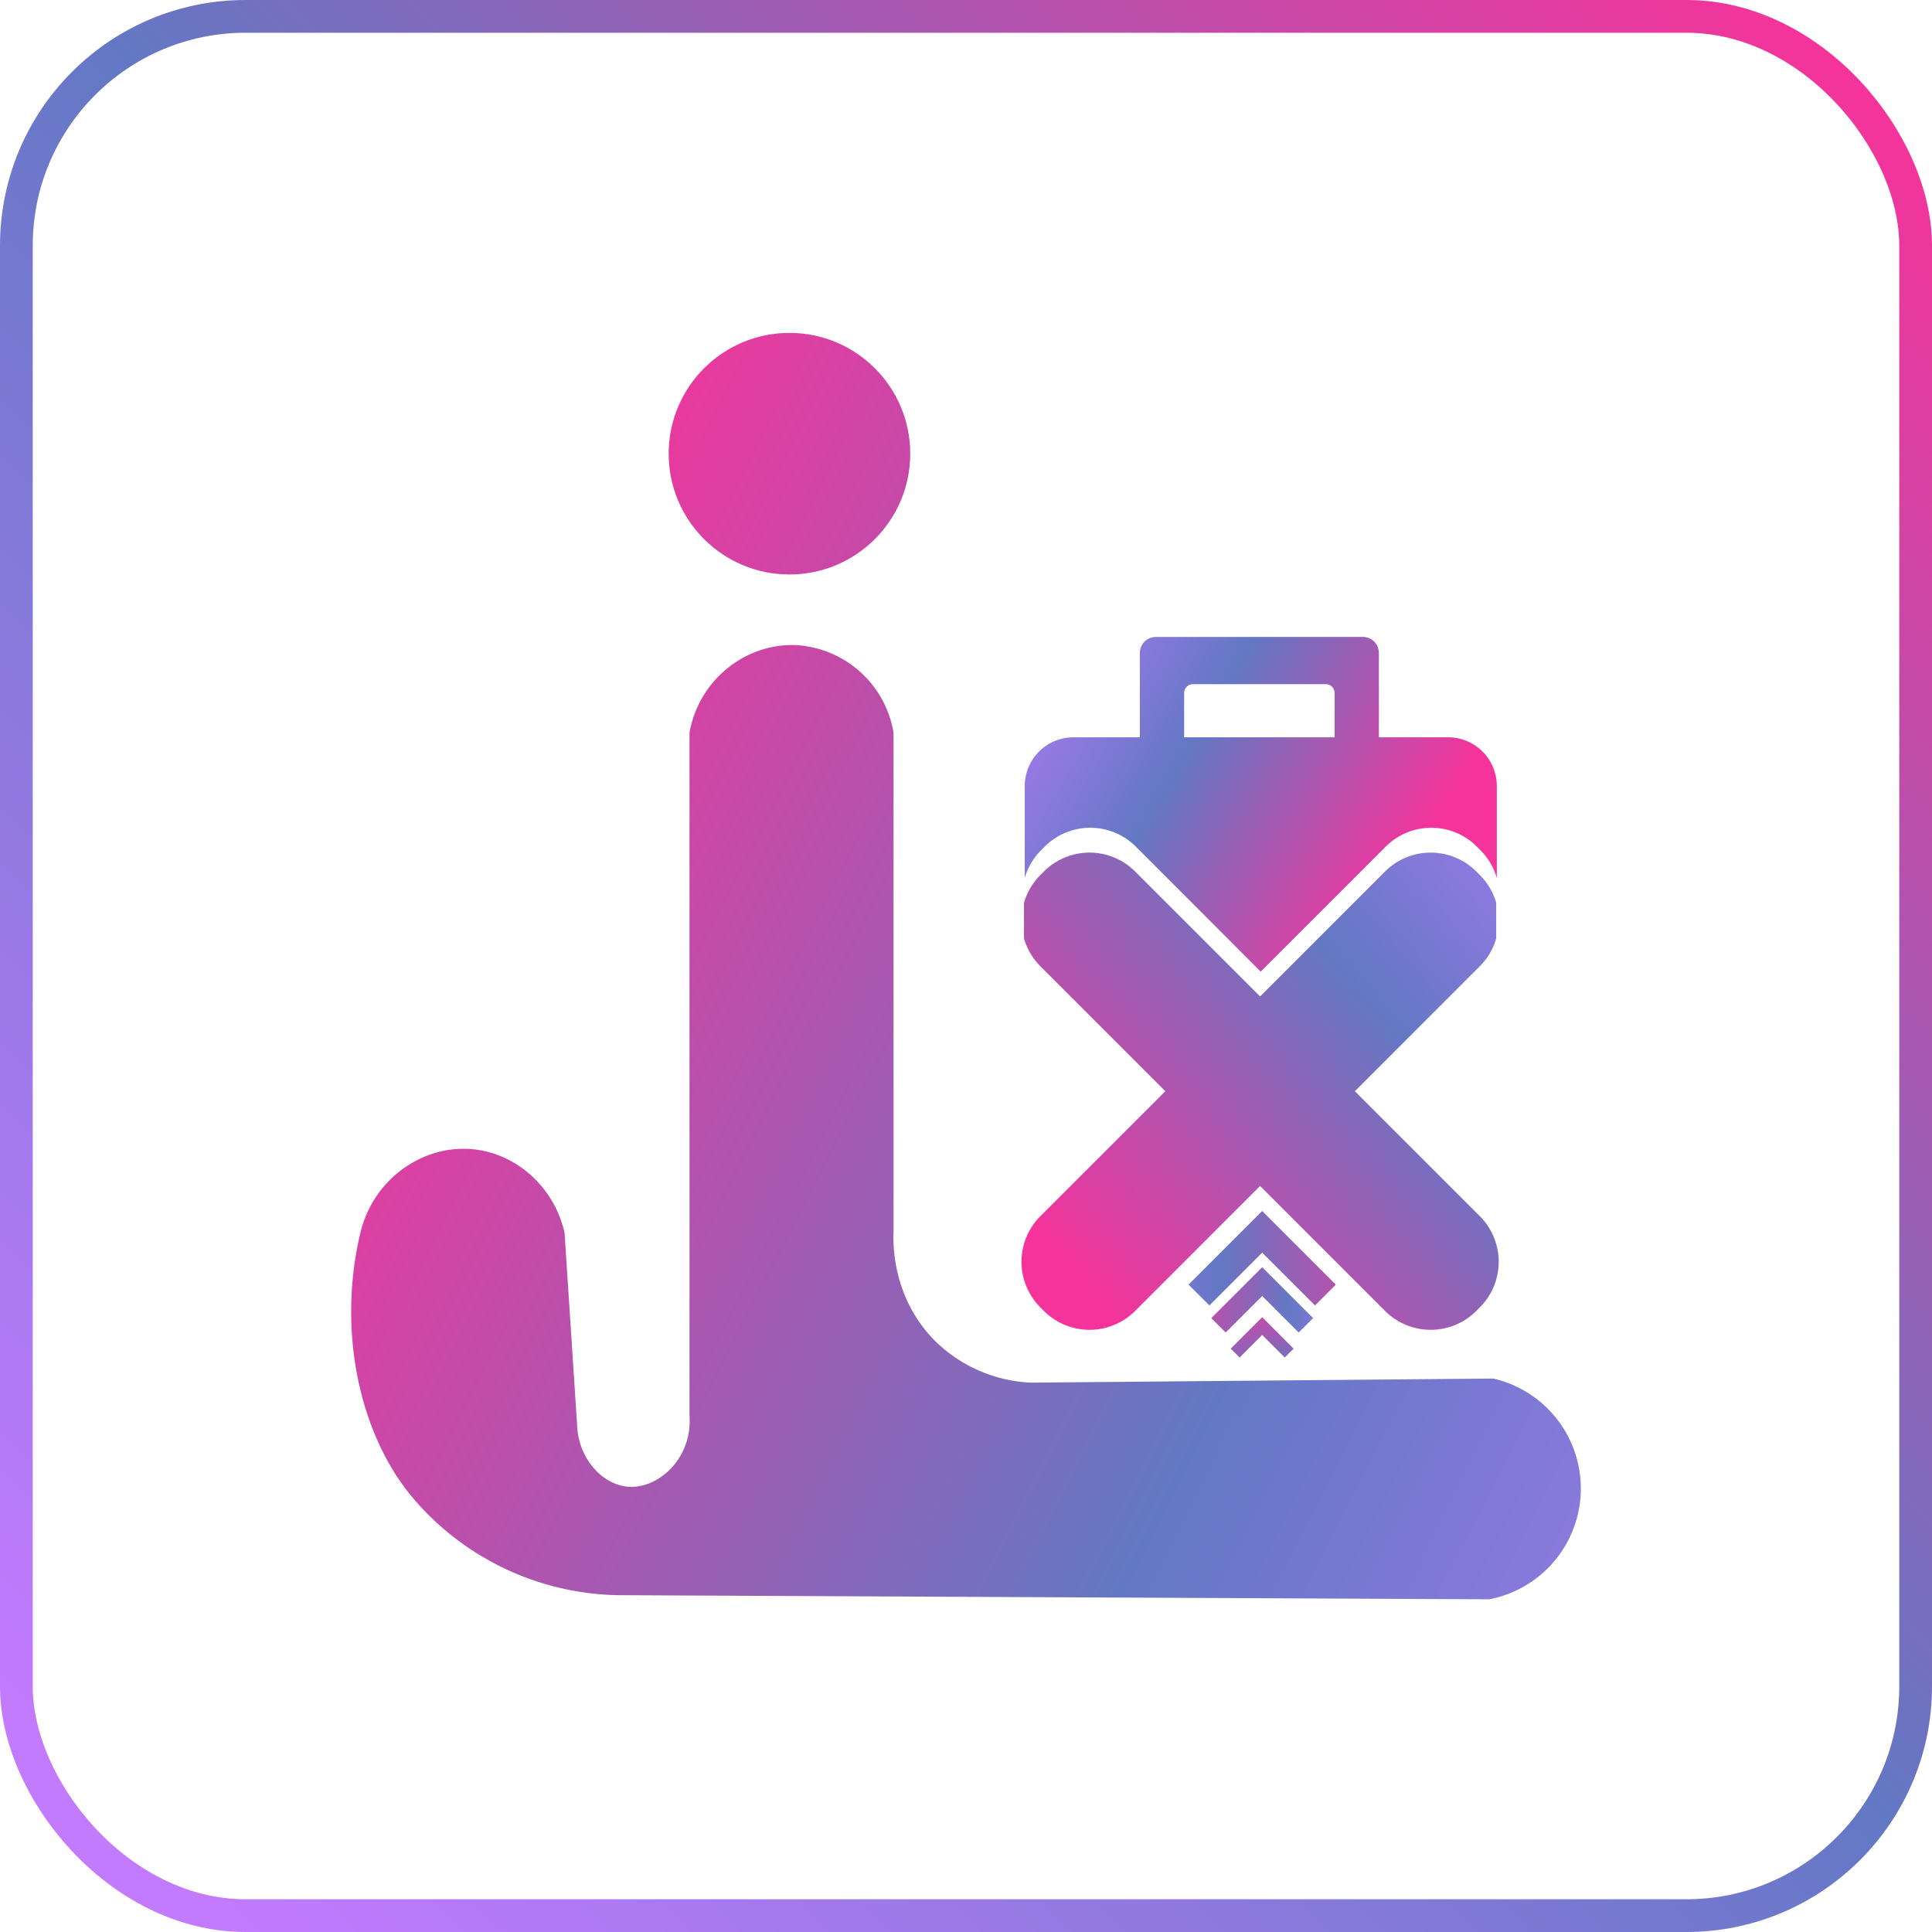 <svg xmlns="http://www.w3.org/2000/svg" xmlns:xlink="http://www.w3.org/1999/xlink" viewBox="0 0 472 472"><defs><style>.cls-1{fill:none;stroke-miterlimit:10;stroke-width:8px;stroke:url(#linear-gradient);}.cls-2{fill:url(#New_Gradient_Swatch_3);}.cls-3{fill:url(#New_Gradient_Swatch_3-2);}.cls-4{fill:url(#New_Gradient_Swatch_3-3);}.cls-5{fill:url(#New_Gradient_Swatch_3-4);}.cls-6{fill:url(#New_Gradient_Swatch_3-5);}.cls-7{fill:url(#New_Gradient_Swatch_3-6);}.cls-8{fill:url(#New_Gradient_Swatch_3-7);}</style><linearGradient id="linear-gradient" x1="454.43" y1="17.57" x2="17.57" y2="454.43" gradientUnits="userSpaceOnUse"><stop offset="0" stop-color="#f6339a"/><stop offset="0.48" stop-color="#6378c4"/><stop offset="0.97" stop-color="#c27aff"/></linearGradient><linearGradient id="New_Gradient_Swatch_3" x1="504.43" y1="446.74" x2="74.27" y2="225.7" gradientUnits="userSpaceOnUse"><stop offset="0" stop-color="#c27aff"/><stop offset="0.48" stop-color="#6378c4"/><stop offset="1" stop-color="#f6339a"/></linearGradient><linearGradient id="New_Gradient_Swatch_3-2" x1="575.9" y1="307.67" x2="145.73" y2="86.62" xlink:href="#New_Gradient_Swatch_3"/><linearGradient id="New_Gradient_Swatch_3-3" x1="240.19" y1="154.55" x2="343.38" y2="215.09" xlink:href="#New_Gradient_Swatch_3"/><linearGradient id="New_Gradient_Swatch_3-4" x1="404.27" y1="184.34" x2="259.12" y2="308.16" xlink:href="#New_Gradient_Swatch_3"/><linearGradient id="New_Gradient_Swatch_3-5" x1="250.42" y1="306.68" x2="350.16" y2="308.06" xlink:href="#New_Gradient_Swatch_3"/><linearGradient id="New_Gradient_Swatch_3-6" x1="343.26" y1="322.93" x2="282.72" y2="314.68" xlink:href="#New_Gradient_Swatch_3"/><linearGradient id="New_Gradient_Swatch_3-7" x1="314.18" y1="356.54" x2="305.01" y2="313.89" xlink:href="#New_Gradient_Swatch_3"/></defs><title>JOB LIX</title><g id="Layer_2" data-name="Layer 2"><g id="Layer_1-2" data-name="Layer 1"><rect class="cls-1" x="4" y="4" width="464" height="464" rx="56"/><path class="cls-2" d="M168.45,179V345.89c.74,10.46-7.76,18.08-15.26,17.3-6.19-.64-12-7-12.21-15.26l-3.06-46.81c-2.55-11.1-11.7-19.3-22.38-20.35-12.34-1.2-24.36,7.37-27.48,20.35-5.6,23.34-.55,48.41,12.21,64.11.41.5.83,1,1.25,1.49a67.3,67.3,0,0,0,50.78,23l211.52,1a27.56,27.56,0,0,0,1-53.93l-112.94,1a35.64,35.64,0,0,1-23.41-10.17c-10.65-10.65-10.27-24.23-10.17-26.46V179a25.65,25.65,0,0,0-23.41-21.37C182.37,156.9,170.75,166,168.45,179Z"/><circle class="cls-3" cx="192.87" cy="110.84" r="29.51"/><path class="cls-4" d="M353.82,180.13H336.87V159.52a3.91,3.91,0,0,0-3.9-3.91H282.38a3.92,3.92,0,0,0-3.91,3.91v20.61H262.25a11.9,11.9,0,0,0-11.9,11.9V214.5a15.73,15.73,0,0,1,4-6.79l.87-.87a15.76,15.76,0,0,1,22.28,0L308,237.37l30.53-30.53a15.77,15.77,0,0,1,22.29,0l.86.87a15.63,15.63,0,0,1,4,6.79V192A11.89,11.89,0,0,0,353.82,180.13Zm-27.76,0H289.29V169.31a2.16,2.16,0,0,1,2.15-2.16H323.9a2.16,2.16,0,0,1,2.16,2.16Z"/><path class="cls-5" d="M361.53,319.4l-.86.87a15.77,15.77,0,0,1-22.29,0l-30.53-30.53-30.53,30.53a15.76,15.76,0,0,1-22.28,0l-.87-.87a15.76,15.76,0,0,1,0-22.28l30.53-30.53-30.53-30.53a15.78,15.78,0,0,1-4-6.79v-8.71a15.78,15.78,0,0,1,4-6.79l.87-.86a15.76,15.76,0,0,1,22.28,0l30.53,30.53,30.53-30.53a15.77,15.77,0,0,1,22.29,0l.86.86a15.68,15.68,0,0,1,4,6.79v8.71a15.68,15.68,0,0,1-4,6.79L331,266.59l30.53,30.53A15.76,15.76,0,0,1,361.53,319.4Z"/><polygon class="cls-6" points="326.35 313.84 321.26 318.93 308.36 306.03 295.46 318.93 290.37 313.84 308.36 295.85 326.35 313.84"/><polygon class="cls-7" points="320.8 322.03 317.28 325.54 308.36 316.62 299.44 325.54 295.92 322.03 308.36 309.59 320.8 322.03"/><polygon class="cls-8" points="316.04 329.48 313.87 331.65 308.36 326.14 302.85 331.65 300.68 329.48 308.36 321.8 316.04 329.48"/></g></g></svg>